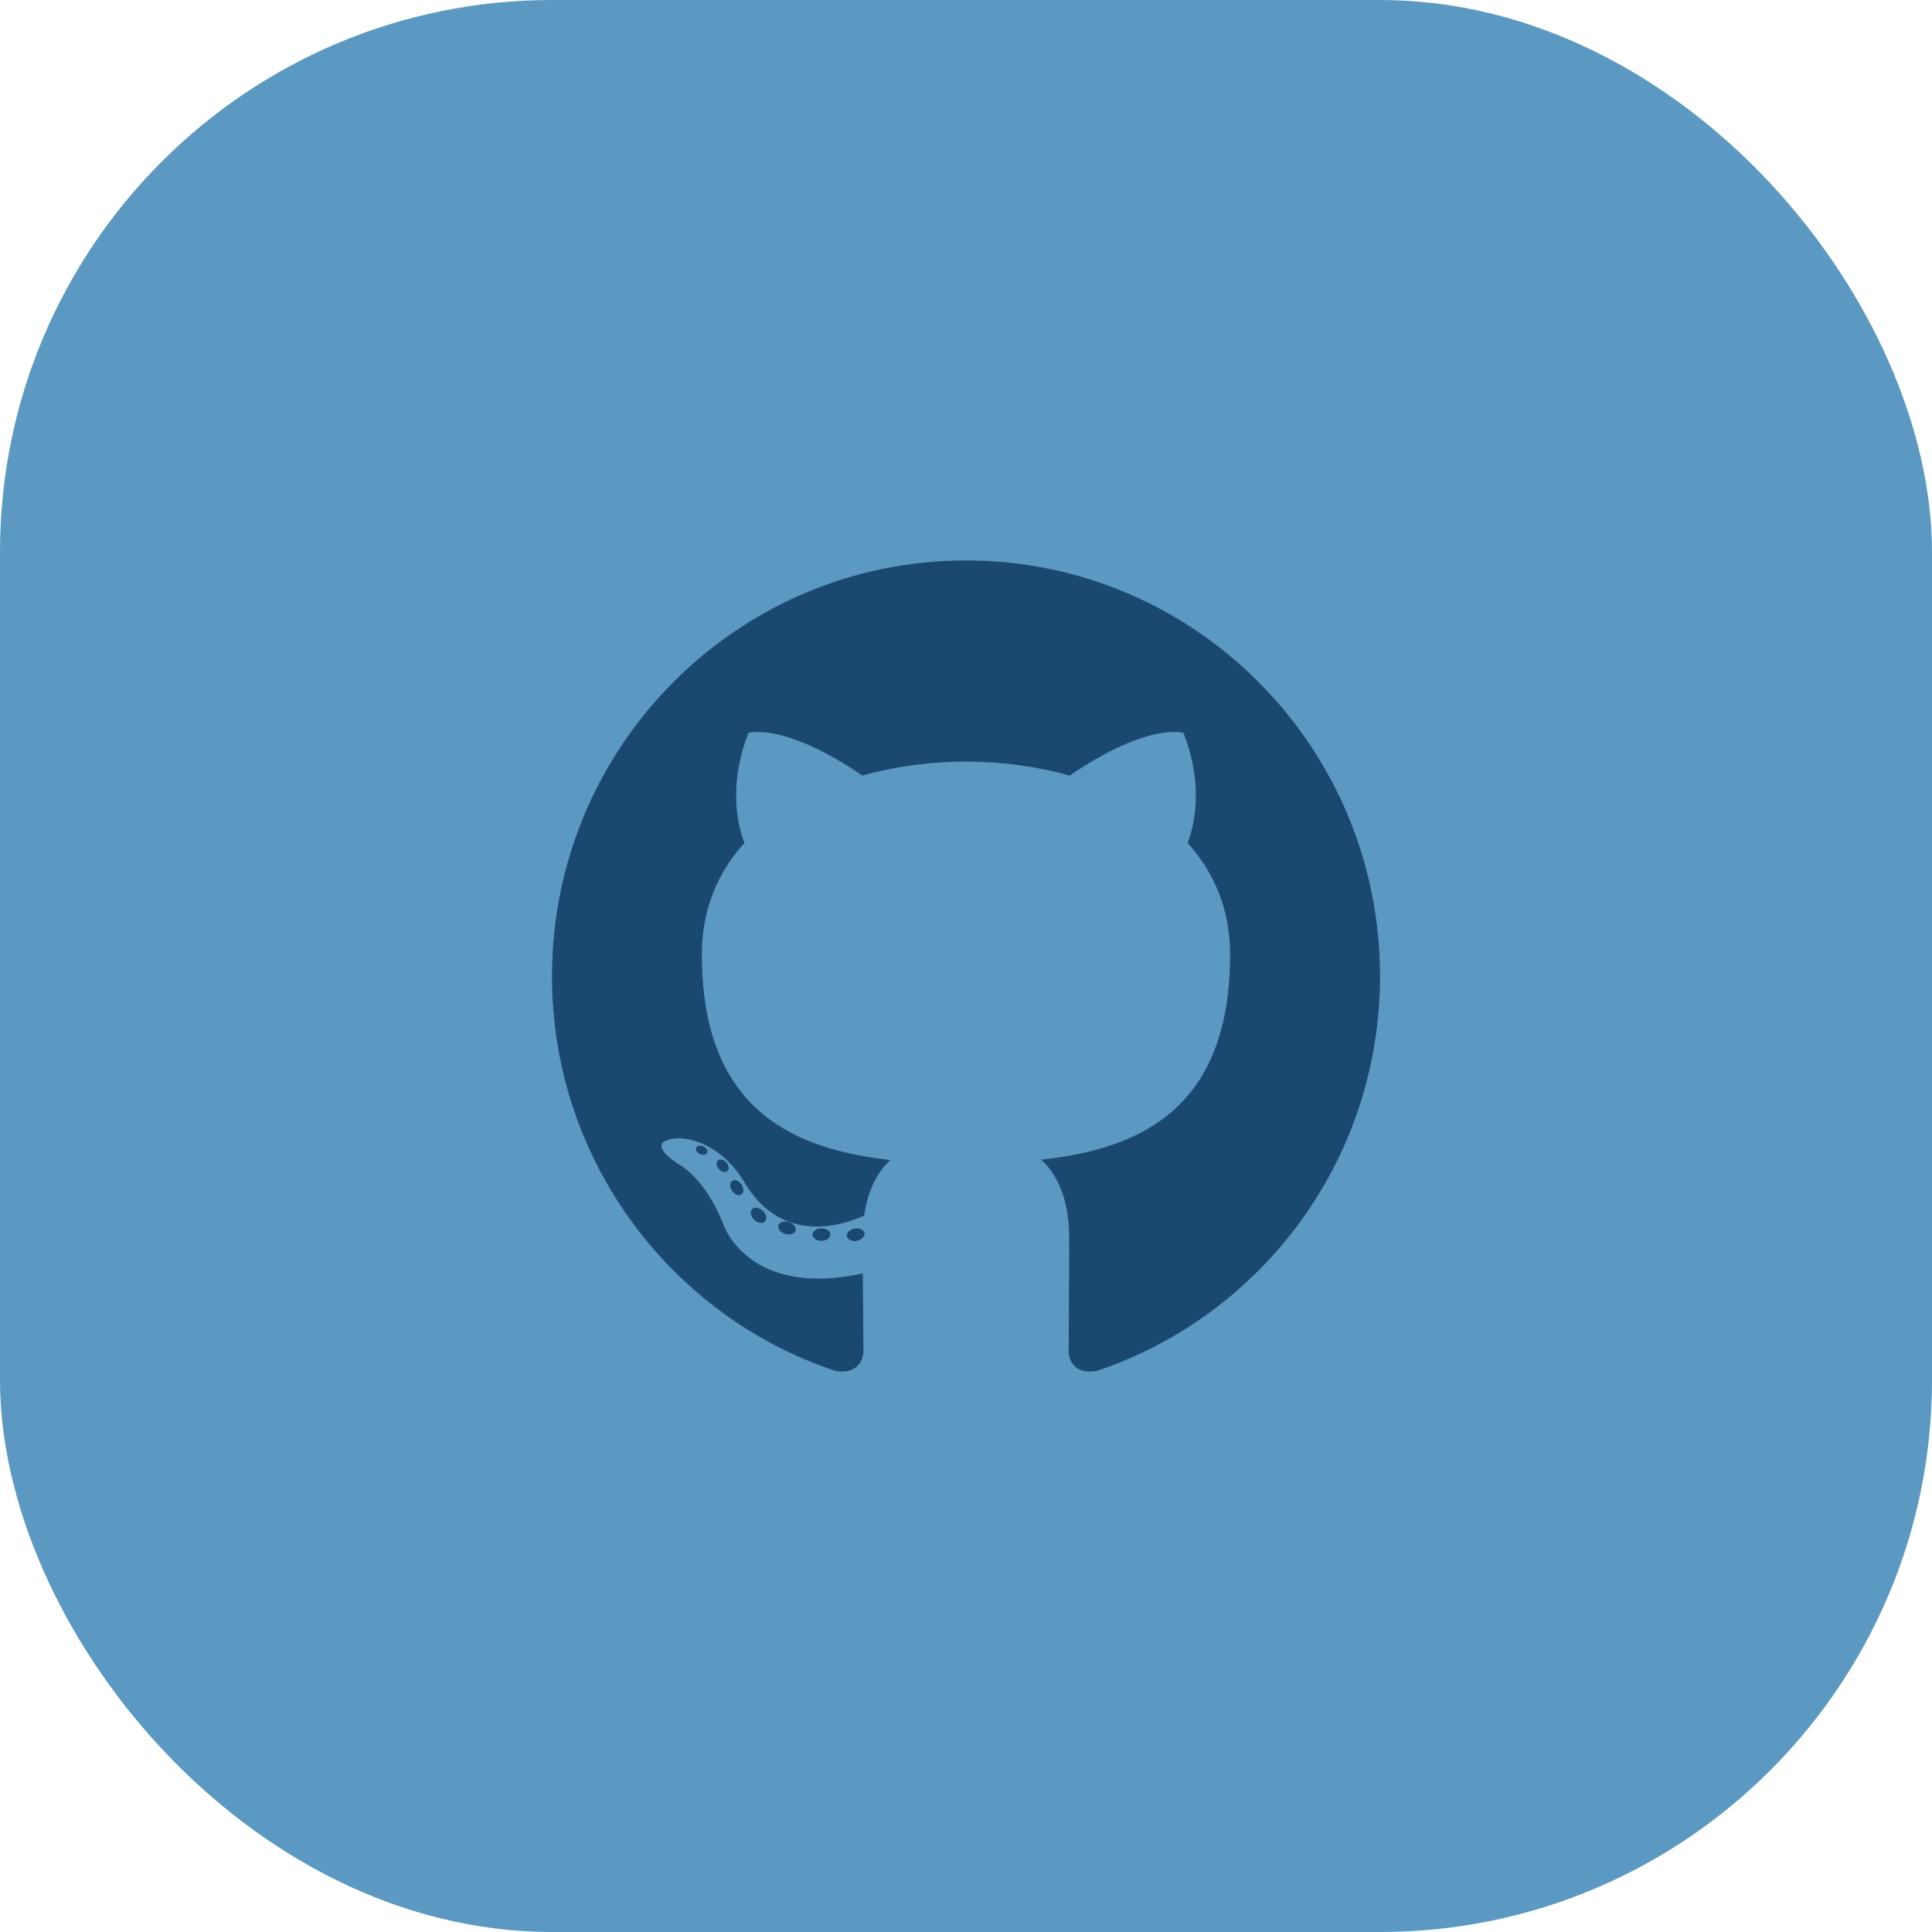 <svg width="70" height="70" viewBox="0 0 70 70" fill="none" xmlns="http://www.w3.org/2000/svg">
<rect width="70" height="70" rx="20" fill="#5B99C2"/>
<path d="M35 20.306C26.717 20.306 20 27.051 20 35.372C20 42.029 24.298 47.676 30.258 49.668C31.008 49.807 31.283 49.341 31.283 48.943C31.283 48.584 31.269 47.397 31.262 46.138C27.09 47.05 26.209 44.361 26.209 44.361C25.527 42.619 24.543 42.156 24.543 42.156C23.183 41.221 24.646 41.24 24.646 41.24C26.152 41.347 26.945 42.793 26.945 42.793C28.283 45.096 30.454 44.43 31.311 44.045C31.445 43.072 31.834 42.407 32.263 42.031C28.931 41.65 25.429 40.358 25.429 34.585C25.429 32.94 26.015 31.596 26.974 30.541C26.818 30.162 26.305 28.63 27.119 26.554C27.119 26.554 28.379 26.149 31.246 28.099C32.442 27.765 33.725 27.597 35 27.592C36.275 27.597 37.559 27.765 38.758 28.099C41.621 26.149 42.879 26.554 42.879 26.554C43.695 28.629 43.182 30.162 43.026 30.541C43.988 31.596 44.569 32.94 44.569 34.585C44.569 40.372 41.06 41.646 37.72 42.019C38.258 42.486 38.738 43.403 38.738 44.809C38.738 46.825 38.72 48.447 38.72 48.943C38.72 49.344 38.99 49.814 39.751 49.666C45.707 47.672 50 42.026 50 35.372C50 27.051 43.284 20.306 35 20.306ZM25.618 41.768C25.585 41.843 25.468 41.865 25.361 41.814C25.252 41.765 25.191 41.663 25.226 41.587C25.259 41.51 25.376 41.489 25.485 41.541C25.594 41.59 25.656 41.693 25.618 41.768ZM26.356 42.429C26.284 42.496 26.145 42.465 26.05 42.359C25.951 42.255 25.933 42.114 26.006 42.046C26.079 41.98 26.215 42.011 26.313 42.116C26.412 42.222 26.43 42.362 26.356 42.429ZM26.862 43.275C26.77 43.339 26.62 43.279 26.527 43.145C26.435 43.011 26.435 42.851 26.529 42.786C26.622 42.722 26.77 42.78 26.864 42.913C26.956 43.049 26.956 43.209 26.862 43.275L26.862 43.275ZM27.718 44.255C27.636 44.346 27.461 44.322 27.332 44.197C27.201 44.076 27.165 43.904 27.247 43.812C27.331 43.721 27.507 43.747 27.636 43.87C27.766 43.991 27.806 44.165 27.718 44.255ZM28.825 44.586C28.788 44.704 28.619 44.757 28.45 44.707C28.28 44.656 28.169 44.517 28.203 44.398C28.238 44.279 28.408 44.224 28.579 44.277C28.748 44.328 28.86 44.466 28.825 44.586ZM30.084 44.726C30.088 44.85 29.944 44.953 29.765 44.956C29.586 44.96 29.441 44.859 29.439 44.737C29.439 44.611 29.58 44.509 29.759 44.506C29.938 44.503 30.084 44.602 30.084 44.726ZM31.32 44.678C31.342 44.8 31.218 44.924 31.041 44.957C30.867 44.989 30.706 44.914 30.683 44.794C30.662 44.67 30.788 44.545 30.962 44.513C31.139 44.482 31.298 44.555 31.32 44.678Z" fill="#1A4870"/>
</svg>

